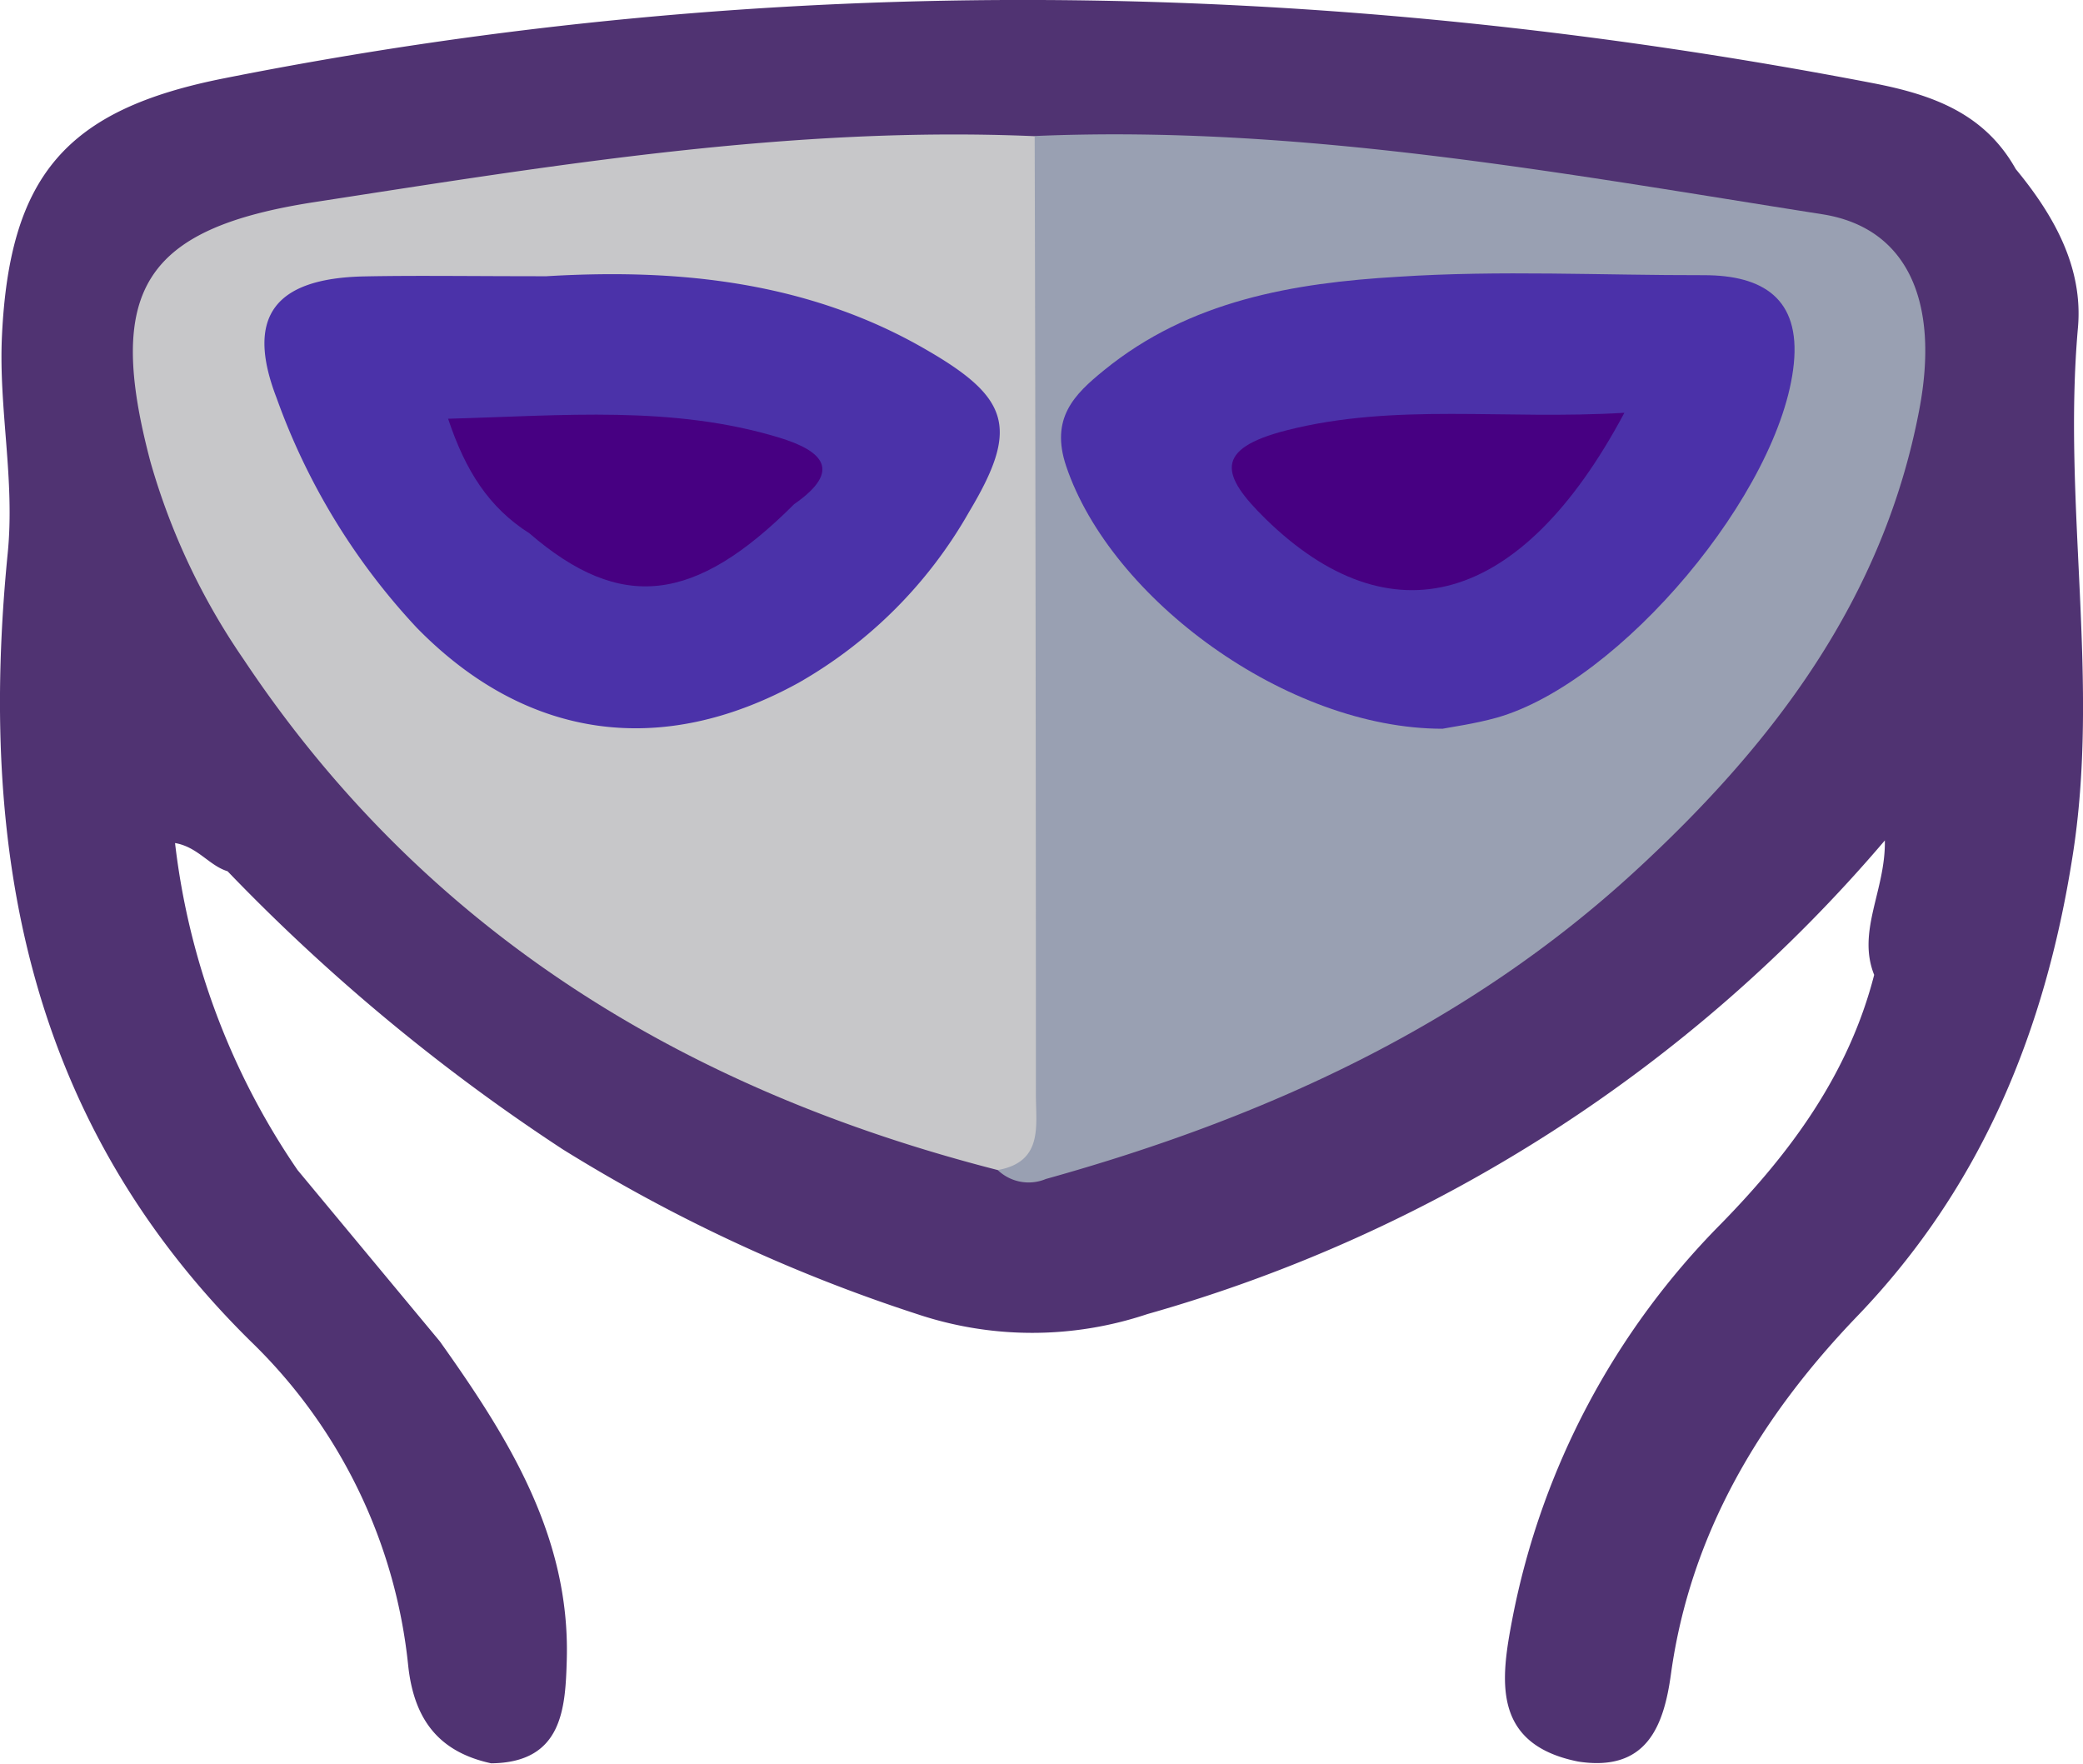 <svg xmlns="http://www.w3.org/2000/svg" viewBox="0 0 119 100.75"><defs><style>.cls-1{fill:#503372;}.cls-2{fill:#c7c7c9;}.cls-3{fill:#99a0b2;}.cls-4{fill:#4b32a9;}.cls-5{fill:#4b31a9;}.cls-6{fill:#470082;}</style></defs><title>blindfold</title><g id="Layer_2" data-name="Layer 2"><g id="Layer_1-2" data-name="Layer 1"><path class="cls-1" d="M32.14,65.65A110.77,110.77,0,0,1,13,49.77c-1.05-.32-1.7-1.39-3-1.61A41.49,41.49,0,0,0,17,66.84l8.13,9.79c3.89,5.47,7.44,11.11,7.25,18.16-.08,2.79-.23,5.9-4.32,5.94-3-.65-4.41-2.51-4.74-5.58a30,30,0,0,0-9-18.53C1.52,64-1.23,48.49.44,31.61.86,27.4-.08,23.37.11,19.22.54,10,3.81,6.26,12.77,4.48,44.22-1.78,75.61-1.29,107,4.75c3.41.66,6.37,1.72,8.16,4.91,2.18,2.64,3.86,5.62,3.55,9.07C117.82,28.83,120,39,118.39,49c-1.56,9.88-5.17,18.78-12.28,26.18-5.48,5.7-9.53,12.35-10.65,20.45-.41,3-1.4,5.6-5.3,5-5-1-4.41-4.77-3.75-8.21A43.86,43.86,0,0,1,98.33,69.9c4-4.09,7.29-8.57,8.74-14.21-1-2.5.66-4.83.61-7.68A86.12,86.12,0,0,1,65.54,75.07a20.71,20.71,0,0,1-13.14,0A92.47,92.47,0,0,1,32.14,65.65Z"/><path class="cls-2" d="M57,66.84C39.14,62.27,24.28,53.24,13.9,37.64A38.4,38.4,0,0,1,8.6,26.4C6,16.61,8.18,13.05,18,11.54c13.62-2.1,27.24-4.36,41.12-3.76a6,6,0,0,1,1.59,4.59c-.14,16.65.34,33.3-.06,49.94C60.6,64.46,60.6,67.26,57,66.84Z"/><path class="cls-3" d="M57,66.84c2.6-.47,2.18-2.51,2.18-4.29q0-27.39-.07-54.78c15.21-.65,30.1,2.13,45,4.47,4.83.76,6.73,4.95,5.53,11.2-2.06,10.81-8.36,19.08-16.19,26.29-9.63,8.87-21.21,14.14-33.7,17.62A2.55,2.55,0,0,1,57,66.84Z"/><path class="cls-4" d="M31.21,15.78c6.61-.39,14.52,0,21.76,4.23,4.75,2.75,5.23,4.49,2.4,9.22A26,26,0,0,1,45.63,39c-7.84,4.32-15.57,3.26-21.83-3.15a37.89,37.89,0,0,1-8-13.12c-1.78-4.62-.14-6.83,5-6.94C23.76,15.73,26.76,15.78,31.21,15.78Z"/><path class="cls-5" d="M82.41,41.63c-8.89,0-18.95-7.42-21.5-15-.92-2.73.45-4.09,2.15-5.47,4.9-4,10.85-5,16.82-5.35,5.8-.38,11.64-.08,17.47-.09,3.38,0,5.5,1.35,5.13,5.05C101.75,28.08,92.57,39,85.5,41,84.24,41.35,82.92,41.53,82.41,41.63Z"/><path class="cls-6" d="M44.52,25c-6.09-1.85-12.3-1.26-18.92-1.08,1,3,2.34,5.08,4.65,6.55,5.23,4.51,9.45,4,15.12-1.67h0C48.18,26.85,46.94,25.74,44.52,25Z"/><path class="cls-6" d="M92.8,23.58c-5.92,11.12-13.39,13-20.49,6.07-2.55-2.5-3-4,1.2-5.07C79.73,23,85.94,24,92.8,23.58Z"/></g></g></svg>